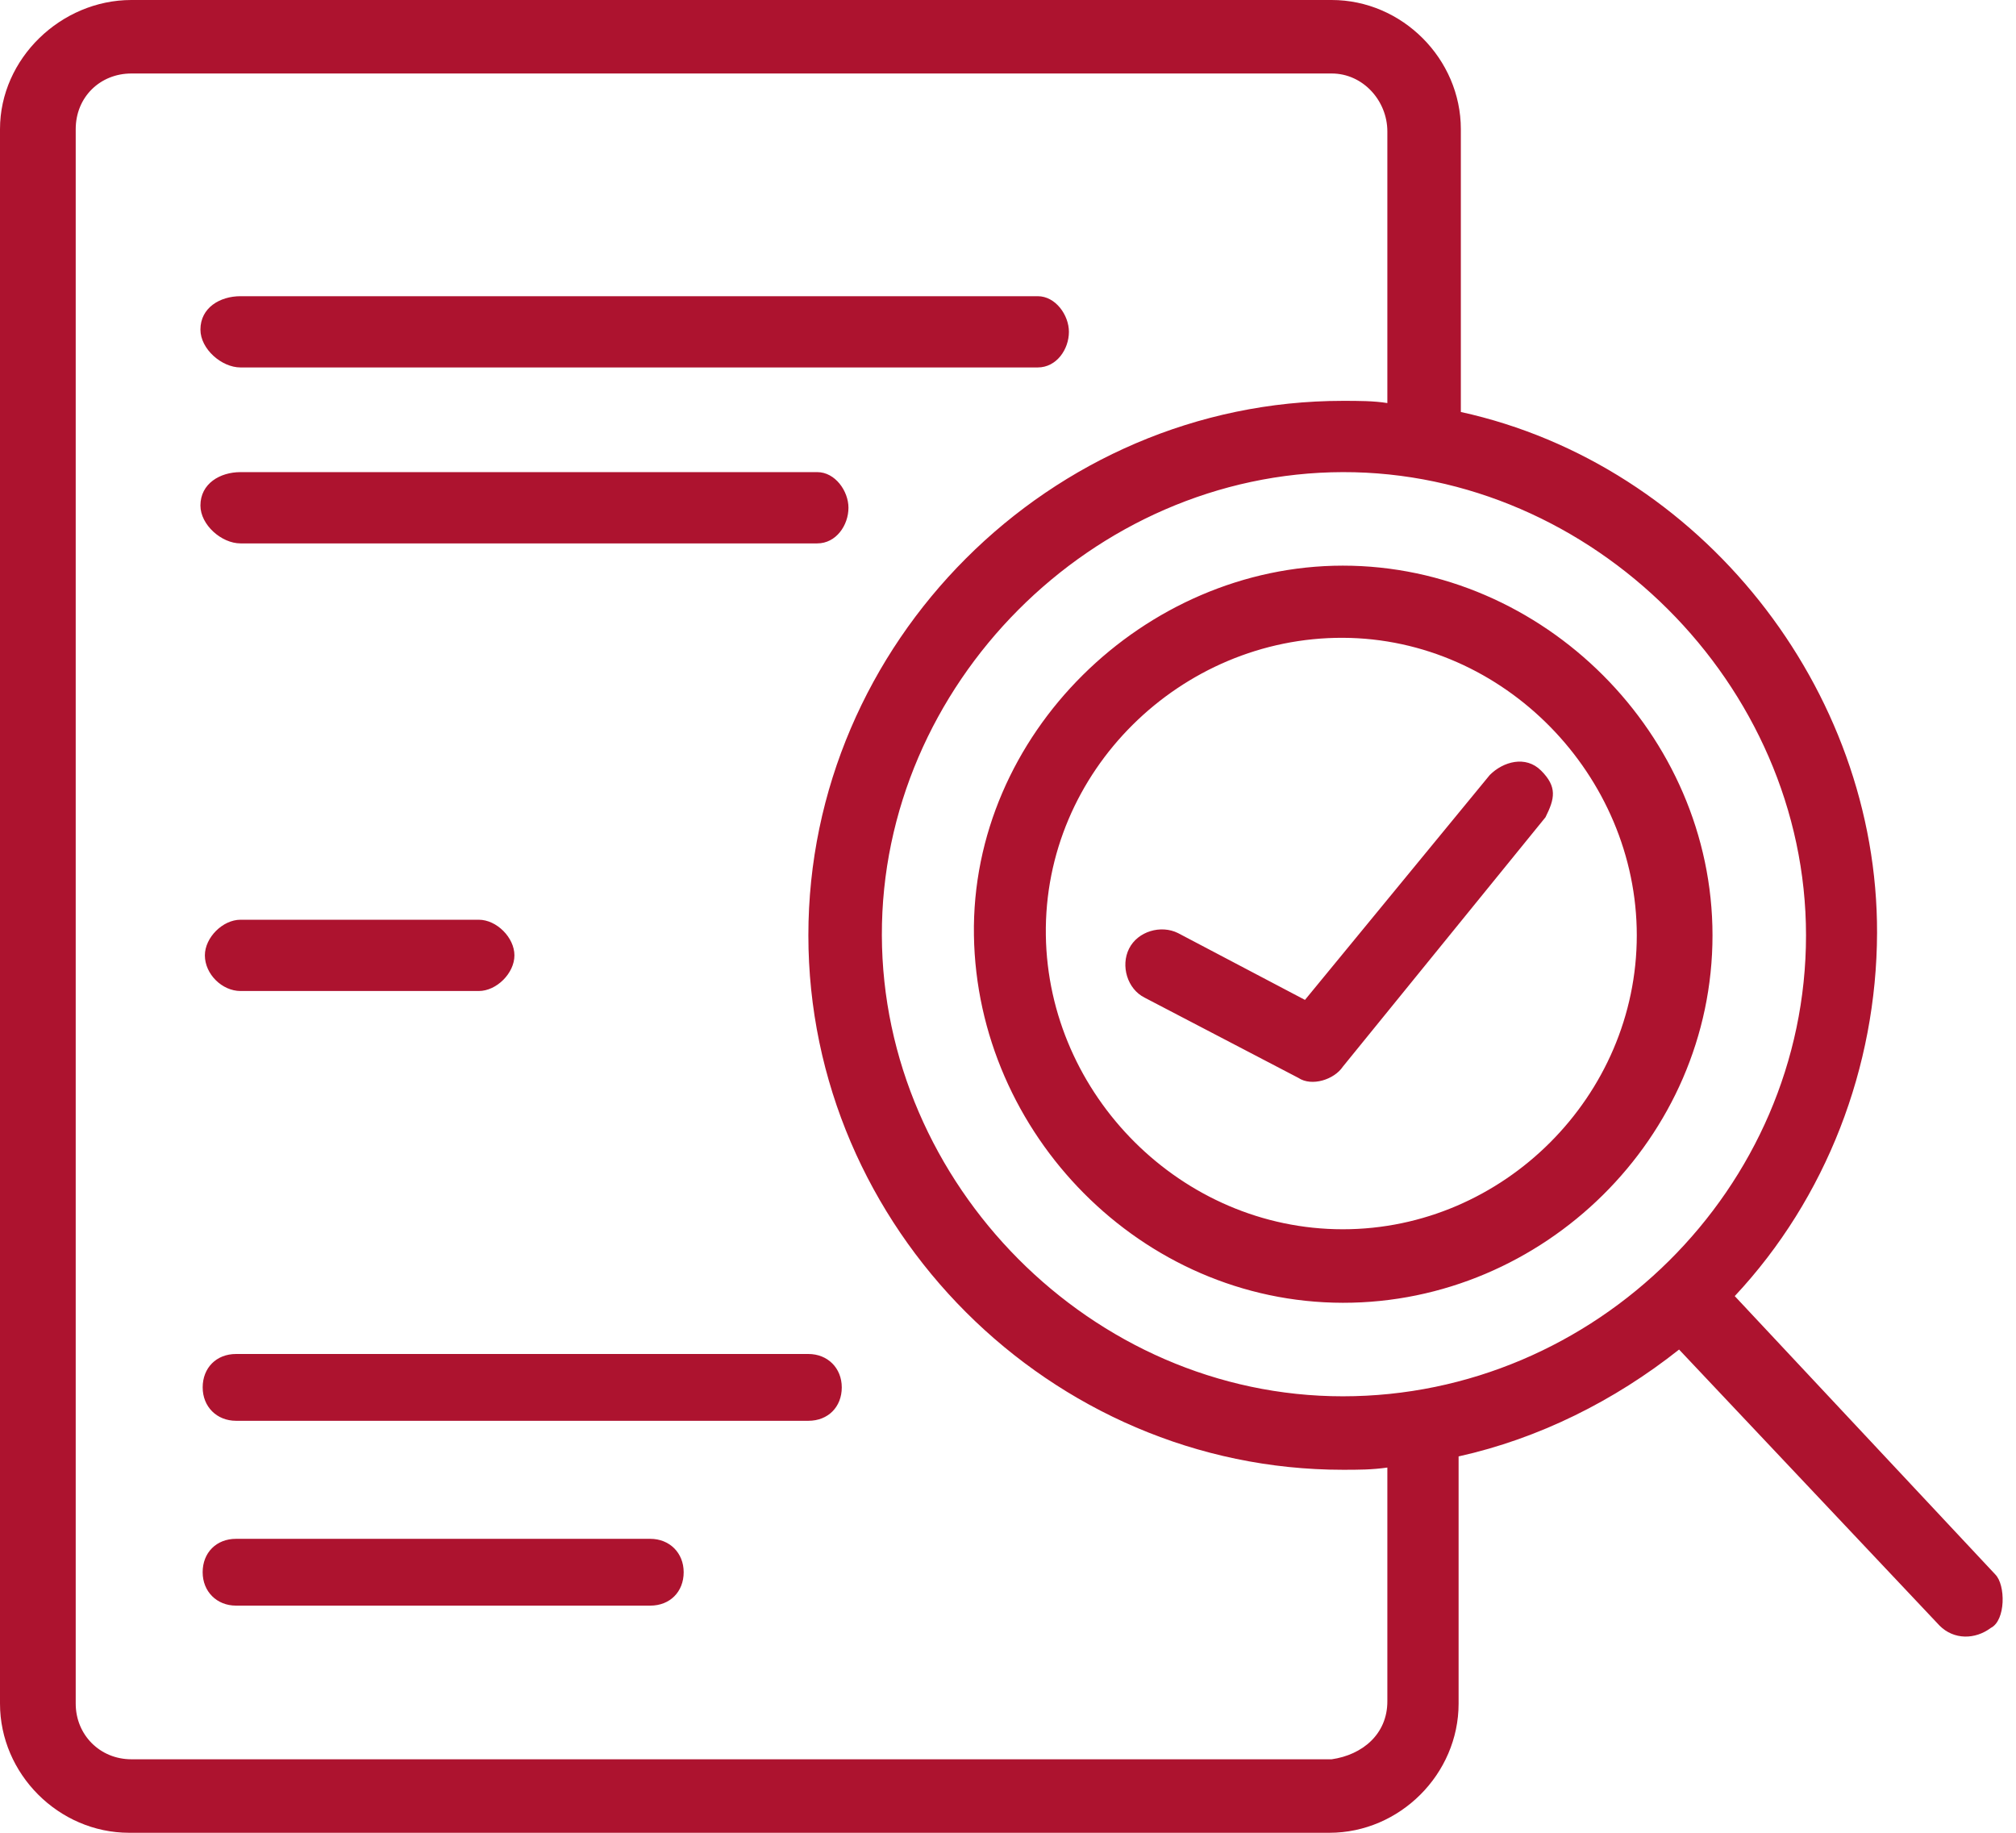 <svg width="88" height="80" viewBox="0 0 88 80" fill="none" xmlns="http://www.w3.org/2000/svg">
<path d="M10.499 43.257H20.899C21.677 43.257 22.455 42.479 22.455 41.701C22.455 40.924 21.677 40.146 20.899 40.146H10.499C9.721 40.146 8.943 40.924 8.943 41.701C8.943 42.521 9.696 43.257 10.499 43.257ZM10.499 16.039H45.298C46.121 16.039 46.659 15.246 46.659 14.484C46.659 13.755 46.077 12.929 45.298 12.929H10.499C9.606 12.929 8.749 13.427 8.749 14.387C8.749 15.229 9.669 16.039 10.499 16.039ZM10.499 23.719H35.675C36.499 23.719 37.036 22.925 37.036 22.163C37.036 21.434 36.455 20.608 35.675 20.608H10.499C9.606 20.608 8.749 21.106 8.749 22.066C8.749 22.908 9.669 23.719 10.499 23.719ZM58.615 24.69C49.955 24.69 42.375 32.047 42.513 40.827C42.649 49.493 49.823 56.854 58.615 56.866C67.375 56.877 74.752 49.656 74.752 40.827C74.752 32.063 67.378 24.69 58.615 24.69ZM58.615 53.657C51.566 53.657 45.753 47.785 45.652 40.826C45.548 33.653 51.553 27.815 58.615 27.84C65.672 27.866 71.447 33.873 71.447 40.826C71.447 47.841 65.626 53.657 58.615 53.657ZM87.097 68.725L75.723 56.574C79.726 52.295 81.916 46.57 81.935 40.729C81.969 30.075 74.244 20.283 63.767 17.983V5.638C63.767 2.569 61.205 0 58.129 0H5.735C2.667 0 0 2.553 0 5.638V74.362C0 77.431 2.562 80 5.638 80H58.032C61.1 80 63.669 77.438 63.669 74.362V63.572C67.169 62.795 70.474 61.142 73.293 58.907L84.666 70.96C85.288 71.582 86.214 71.573 86.902 71.057C87.554 70.731 87.552 69.181 87.096 68.725L87.097 68.725ZM60.559 74.265C60.559 75.701 59.461 76.602 58.129 76.792H5.736C4.359 76.792 3.305 75.722 3.305 74.362V5.638C3.305 4.242 4.365 3.208 5.736 3.208H58.129C59.502 3.208 60.559 4.404 60.559 5.735V17.594C59.976 17.497 59.296 17.497 58.615 17.497C45.853 17.497 35.286 28.063 35.286 40.826C35.286 53.589 45.852 64.155 58.615 64.155C59.296 64.155 59.879 64.155 60.559 64.058V74.265ZM58.615 60.948C47.644 60.948 38.523 51.674 38.494 40.826C38.464 29.892 47.682 20.632 58.615 20.608C69.499 20.585 78.834 29.856 78.834 40.826C78.834 51.883 69.63 60.948 58.615 60.948ZM35.286 59.101H10.305C9.441 59.101 8.847 59.708 8.847 60.559C8.847 61.403 9.462 62.017 10.305 62.017H35.286C36.149 62.017 36.744 61.41 36.744 60.559C36.744 59.715 36.129 59.101 35.286 59.101ZM28.384 67.169H10.304C9.441 67.169 8.846 67.776 8.846 68.627C8.846 69.47 9.461 70.085 10.304 70.085H28.384C29.247 70.085 29.843 69.478 29.843 68.627C29.843 67.783 29.227 67.169 28.384 67.169ZM67.266 33.633C66.599 32.966 65.617 33.24 65.031 33.827L56.963 43.645L51.422 40.729C50.676 40.356 49.662 40.651 49.284 41.409C48.91 42.155 49.206 43.168 49.964 43.547L56.671 47.047C57.263 47.442 58.242 47.121 58.615 46.561L67.461 35.674C67.868 34.86 67.984 34.349 67.267 33.633L67.266 33.633Z" fill="#AD132F"/>
</svg>
